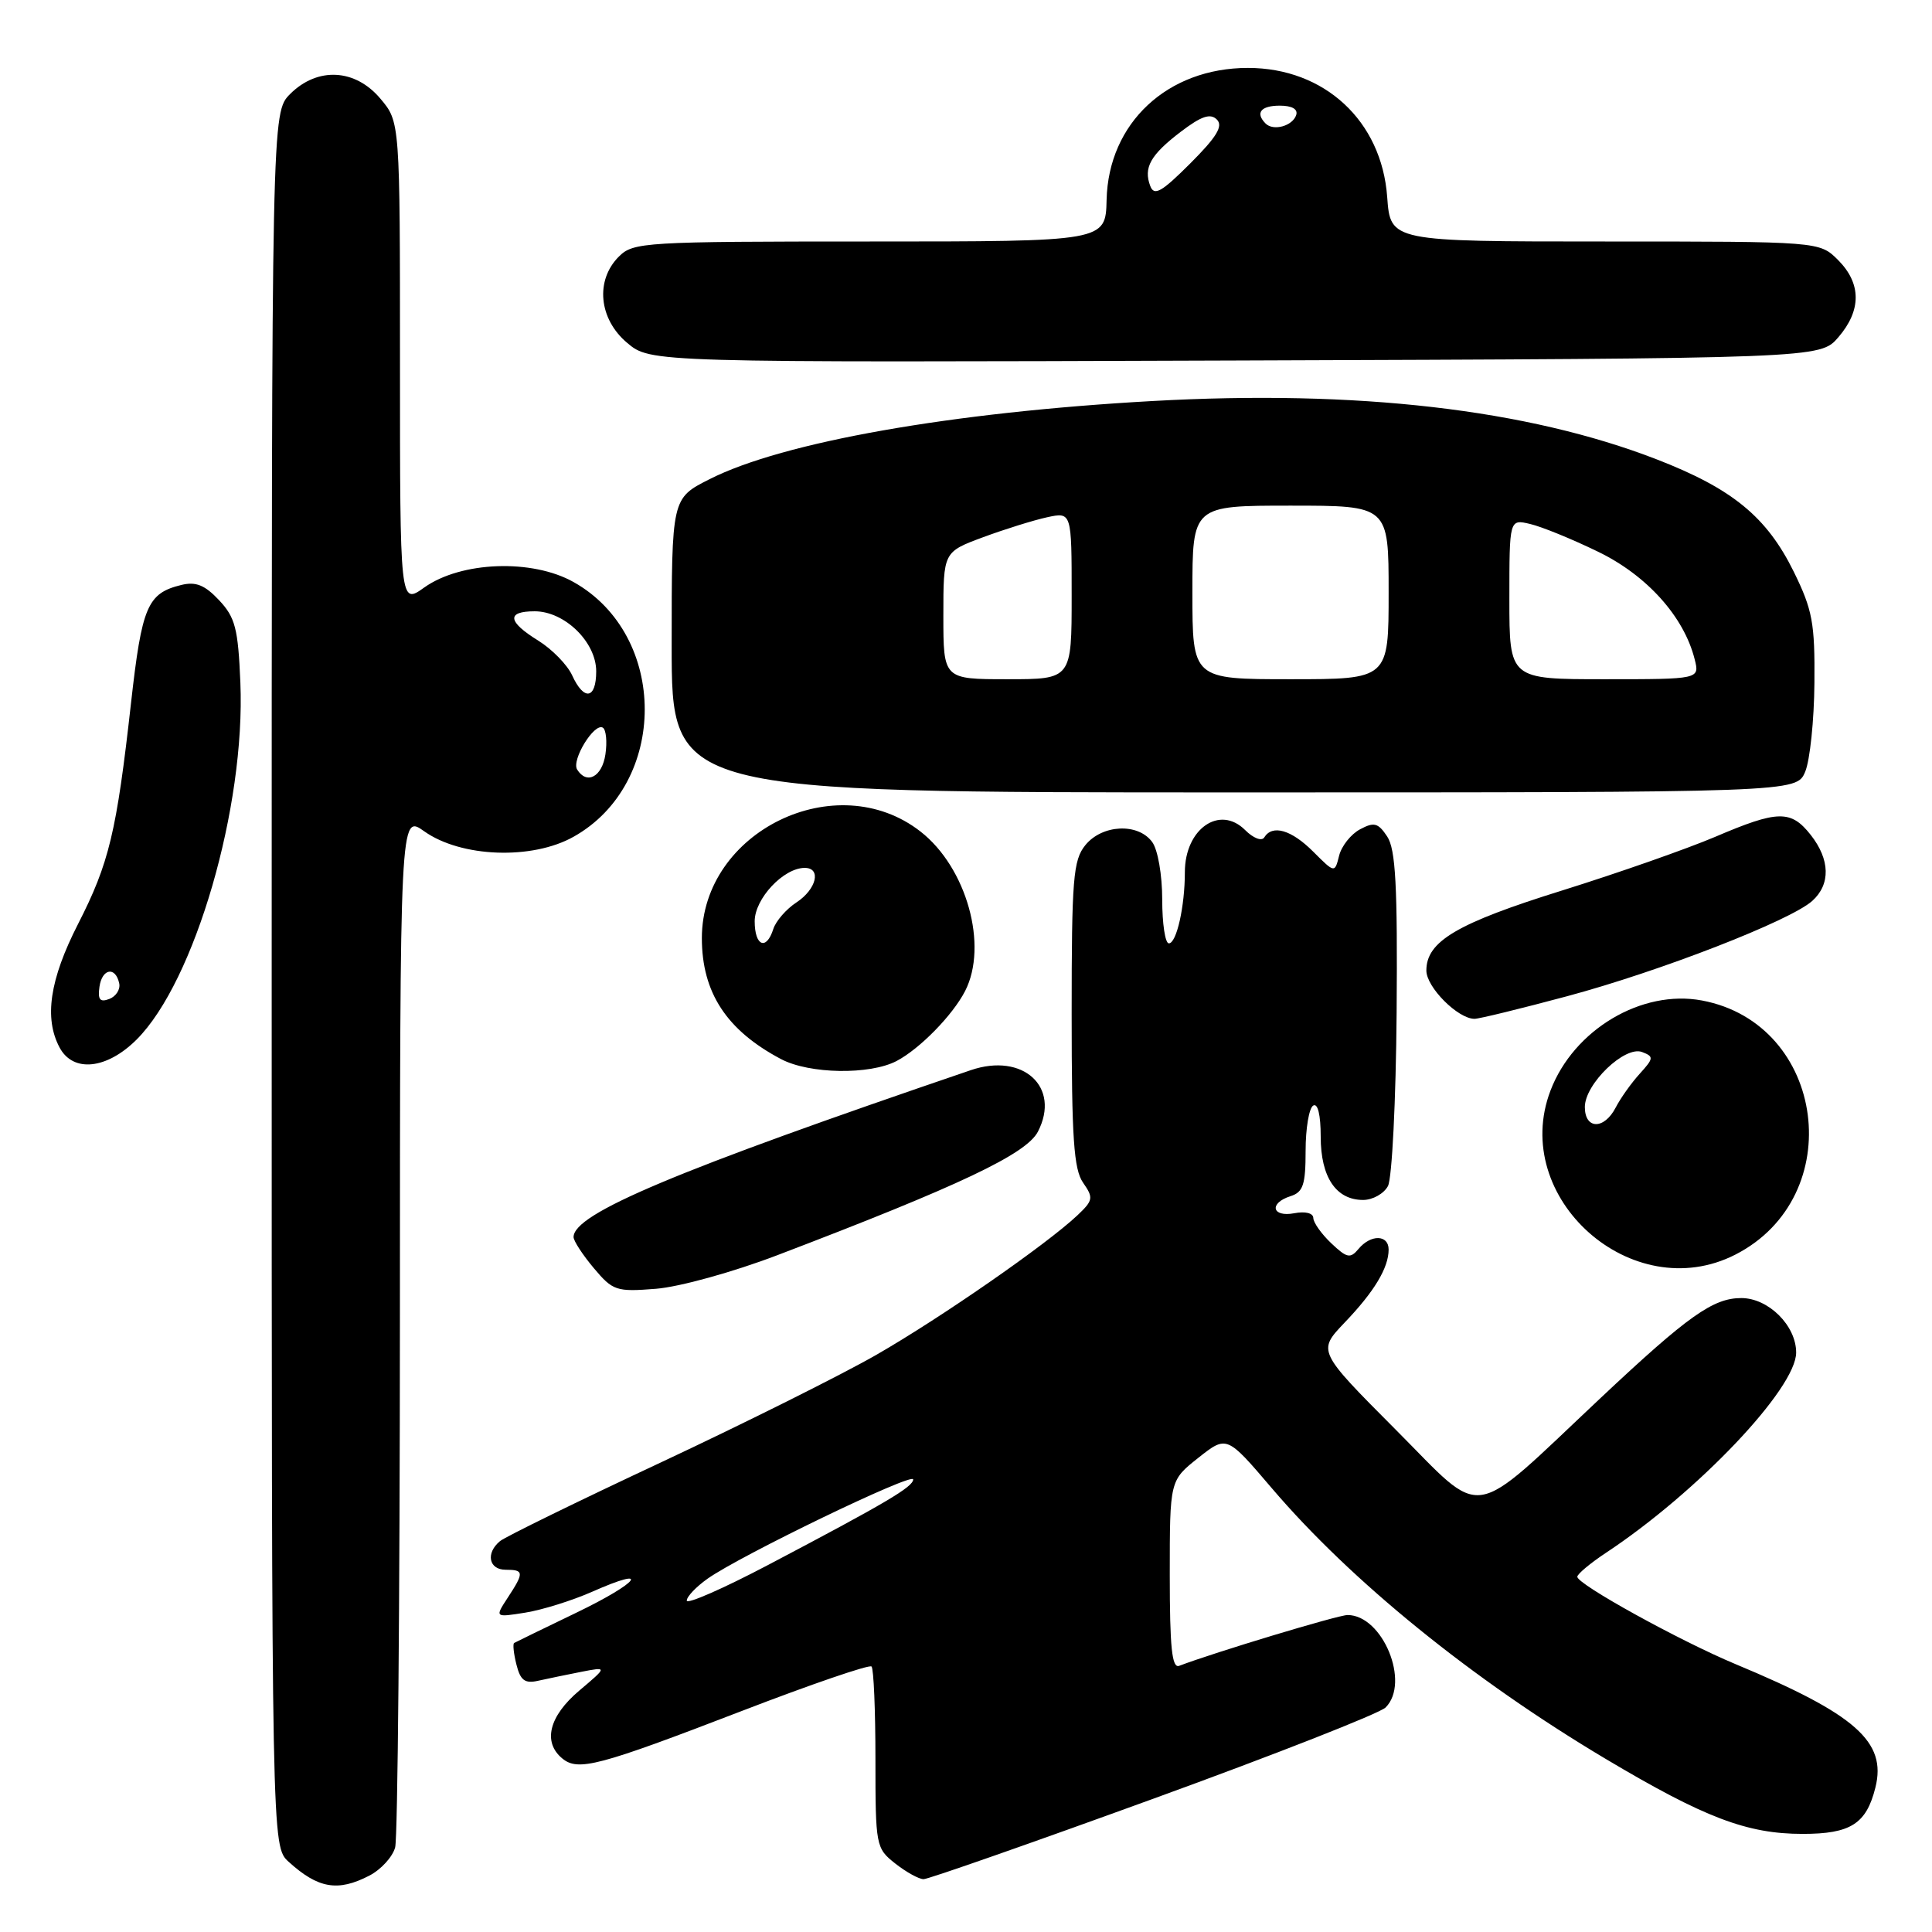 <?xml version="1.0" encoding="UTF-8" standalone="no"?>
<!DOCTYPE svg PUBLIC "-//W3C//DTD SVG 1.1//EN" "http://www.w3.org/Graphics/SVG/1.1/DTD/svg11.dtd" >
<svg xmlns="http://www.w3.org/2000/svg" xmlns:xlink="http://www.w3.org/1999/xlink" version="1.1" viewBox="0 0 256 256">
 <g >
 <path fill="currentColor"
d=" M 48.92 248.54 C 50.48 247.74 52.02 246.05 52.36 244.79 C 52.70 243.53 52.98 212.21 52.99 175.18 C 53.00 107.86 53.00 107.86 56.21 110.15 C 61.09 113.62 70.51 113.97 76.01 110.87 C 88.57 103.82 88.57 84.18 76.01 77.13 C 70.51 74.03 61.09 74.38 56.21 77.85 C 53.00 80.14 53.00 80.14 53.00 48.14 C 53.00 16.15 53.00 16.15 50.41 13.08 C 47.07 9.10 42.07 8.84 38.45 12.45 C 36.00 14.91 36.00 14.91 36.00 129.78 C 36.00 244.65 36.00 244.65 38.25 246.70 C 42.15 250.24 44.76 250.69 48.92 248.54 Z  M 152.85 238.33 C 169.00 232.46 182.84 227.02 183.60 226.25 C 186.90 222.96 183.21 214.00 178.56 214.00 C 177.30 214.00 160.89 218.96 156.25 220.73 C 155.29 221.10 155.00 218.32 155.00 208.69 C 155.00 196.17 155.00 196.17 158.77 193.18 C 162.55 190.19 162.55 190.19 168.51 197.18 C 179.02 209.51 195.08 222.53 212.74 233.05 C 225.84 240.85 231.47 243.00 238.86 243.00 C 245.22 243.00 247.30 241.67 248.50 236.86 C 250.02 230.79 245.88 227.14 230.00 220.52 C 222.57 217.42 209.00 209.93 209.00 208.93 C 209.00 208.57 210.72 207.13 212.82 205.74 C 224.97 197.70 238.00 183.98 238.00 179.22 C 238.00 175.65 234.33 172.00 230.73 172.00 C 226.99 172.00 223.67 174.36 212.10 185.23 C 194.43 201.84 196.91 201.45 184.96 189.46 C 174.57 179.03 174.57 179.03 178.16 175.26 C 182.10 171.15 184.00 167.99 184.00 165.57 C 184.00 163.58 181.63 163.54 180.01 165.49 C 178.92 166.80 178.47 166.70 176.40 164.74 C 175.10 163.51 174.03 162.00 174.02 161.39 C 174.01 160.74 172.95 160.48 171.50 160.76 C 168.53 161.32 168.11 159.42 171.00 158.50 C 172.67 157.97 173.00 156.99 173.00 152.49 C 173.00 149.54 173.45 146.84 174.00 146.50 C 174.61 146.12 175.00 147.71 175.00 150.61 C 175.00 155.98 177.03 159.00 180.62 159.00 C 181.89 159.00 183.37 158.17 183.91 157.16 C 184.45 156.16 184.97 145.80 185.06 134.15 C 185.19 117.37 184.93 112.53 183.81 110.84 C 182.61 109.03 182.07 108.89 180.21 109.89 C 179.01 110.53 177.76 112.10 177.44 113.38 C 176.86 115.70 176.86 115.70 174.01 112.85 C 171.11 109.95 168.60 109.22 167.52 110.96 C 167.19 111.50 166.07 111.07 164.99 109.99 C 161.61 106.61 157.00 109.83 157.00 115.57 C 157.00 120.11 155.90 125.00 154.88 125.00 C 154.39 125.00 154.00 122.39 154.00 119.19 C 154.00 115.94 153.42 112.58 152.67 111.57 C 150.80 109.01 146.04 109.24 143.81 111.99 C 142.20 113.98 142.00 116.42 142.00 134.39 C 142.00 150.80 142.28 154.96 143.52 156.72 C 144.91 158.72 144.85 159.06 142.77 161.03 C 138.67 164.90 124.66 174.62 116.09 179.54 C 111.46 182.19 98.64 188.59 87.59 193.77 C 76.54 198.94 66.94 203.64 66.25 204.21 C 64.33 205.80 64.77 208.00 67.00 208.00 C 69.44 208.00 69.47 208.36 67.28 211.70 C 65.56 214.33 65.56 214.33 69.62 213.68 C 71.86 213.32 75.82 212.08 78.43 210.93 C 86.42 207.39 84.73 209.66 76.37 213.69 C 72.04 215.78 68.33 217.58 68.13 217.70 C 67.93 217.81 68.06 219.10 68.43 220.56 C 68.95 222.66 69.55 223.11 71.30 222.71 C 72.51 222.44 75.08 221.91 77.00 221.53 C 80.50 220.85 80.50 220.85 76.75 224.02 C 72.75 227.40 71.89 230.84 74.50 233.00 C 76.60 234.74 79.26 234.04 98.30 226.71 C 107.46 223.18 115.20 220.53 115.48 220.82 C 115.77 221.10 116.00 226.63 116.00 233.09 C 116.00 244.61 116.06 244.90 118.63 246.93 C 120.08 248.07 121.77 249.00 122.38 249.00 C 123.00 249.00 136.71 244.20 152.85 238.33 Z  M 103.00 166.32 C 127.18 157.10 135.99 152.92 137.53 149.95 C 140.58 144.04 135.56 139.44 128.64 141.80 C 89.46 155.15 76.00 160.81 76.00 163.92 C 76.00 164.43 77.21 166.28 78.68 168.03 C 81.21 171.04 81.66 171.19 86.93 170.77 C 90.04 170.52 97.13 168.56 103.00 166.32 Z  M 229.93 166.25 C 244.97 158.58 241.97 135.66 225.52 132.57 C 217.54 131.07 208.53 136.43 205.45 144.50 C 200.01 158.74 216.29 173.20 229.93 166.25 Z  M 118.80 140.59 C 121.87 138.98 126.22 134.54 127.88 131.32 C 130.97 125.29 128.09 114.96 121.98 110.19 C 110.84 101.48 93.01 110.16 93.00 124.30 C 93.00 131.52 96.28 136.53 103.50 140.34 C 107.26 142.32 115.24 142.45 118.80 140.59 Z  M 18.10 137.75 C 25.82 130.04 32.54 106.92 31.85 90.43 C 31.55 83.27 31.17 81.81 29.03 79.53 C 27.14 77.52 25.95 77.04 24.03 77.51 C 19.53 78.61 18.80 80.32 17.36 93.16 C 15.44 110.28 14.47 114.35 10.34 122.44 C 6.58 129.80 5.82 134.92 7.90 138.81 C 9.69 142.16 14.15 141.69 18.10 137.75 Z  M 207.63 132.01 C 219.95 128.71 237.26 121.98 240.14 119.37 C 242.58 117.17 242.50 113.90 239.93 110.63 C 237.30 107.30 235.59 107.33 227.26 110.89 C 223.54 112.47 214.43 115.67 207.00 117.99 C 193.05 122.34 189.00 124.73 189.00 128.60 C 189.00 130.81 193.18 135.00 195.38 135.00 C 196.00 135.00 201.51 133.65 207.63 132.01 Z  M 239.20 102.25 C 239.83 100.74 240.38 95.45 240.42 90.50 C 240.49 82.57 240.17 80.82 237.69 75.77 C 234.11 68.49 229.55 64.75 219.50 60.86 C 202.38 54.23 179.84 51.62 152.68 53.14 C 126.12 54.62 103.72 58.57 94.01 63.50 C 89.00 66.03 89.00 66.03 89.00 85.52 C 89.00 105.00 89.00 105.00 163.52 105.00 C 238.05 105.00 238.05 105.00 239.20 102.25 Z  M 243.59 44.69 C 246.67 41.11 246.65 37.56 243.55 34.45 C 241.09 32.00 241.09 32.00 212.67 32.00 C 184.24 32.00 184.24 32.00 183.81 26.10 C 183.08 16.02 175.50 9.00 165.36 9.00 C 154.69 9.00 146.87 16.30 146.63 26.48 C 146.50 32.00 146.50 32.00 115.25 32.00 C 85.33 32.00 83.91 32.09 82.00 34.00 C 78.85 37.15 79.34 42.27 83.10 45.43 C 86.20 48.04 86.20 48.04 163.68 47.77 C 241.17 47.50 241.17 47.50 243.59 44.69 Z  M 76.47 101.96 C 75.70 100.70 78.75 95.73 79.88 96.42 C 80.31 96.69 80.47 98.28 80.22 99.96 C 79.78 102.94 77.75 104.02 76.47 101.96 Z  M 75.81 89.48 C 75.17 88.09 73.16 86.03 71.33 84.89 C 67.25 82.37 67.08 81.00 70.85 81.00 C 74.82 81.00 79.00 85.08 79.00 88.95 C 79.00 92.65 77.38 92.92 75.81 89.48 Z  M 91.00 212.09 C 91.00 211.56 92.24 210.26 93.75 209.19 C 98.09 206.11 121.00 195.05 121.00 196.03 C 121.00 197.02 117.39 199.15 101.75 207.38 C 95.84 210.49 91.00 212.61 91.00 212.09 Z  M 210.00 146.69 C 210.00 143.62 215.31 138.52 217.59 139.40 C 219.16 140.00 219.13 140.23 217.27 142.28 C 216.16 143.50 214.73 145.51 214.09 146.75 C 212.56 149.71 210.00 149.67 210.00 146.69 Z  M 100.00 122.07 C 100.00 119.08 103.82 115.00 106.63 115.00 C 108.87 115.00 108.19 117.83 105.54 119.57 C 104.19 120.45 102.81 122.04 102.47 123.09 C 101.55 126.00 100.00 125.37 100.00 122.07 Z  M 13.18 130.75 C 13.53 128.31 15.32 128.02 15.80 130.32 C 15.96 131.11 15.37 132.03 14.48 132.37 C 13.24 132.84 12.94 132.46 13.18 130.75 Z  M 125.00 81.57 C 125.00 73.14 125.00 73.14 130.25 71.19 C 133.14 70.12 136.96 68.93 138.75 68.54 C 142.00 67.84 142.00 67.84 142.00 78.92 C 142.00 90.00 142.00 90.00 133.50 90.00 C 125.00 90.00 125.00 90.00 125.00 81.57 Z  M 158.00 78.50 C 158.00 67.00 158.00 67.00 171.00 67.00 C 184.00 67.00 184.00 67.00 184.00 78.50 C 184.00 90.00 184.00 90.00 171.00 90.00 C 158.00 90.00 158.00 90.00 158.00 78.50 Z  M 200.00 79.39 C 200.00 68.78 200.00 68.78 202.75 69.43 C 204.26 69.78 208.31 71.43 211.74 73.10 C 218.20 76.22 223.14 81.71 224.55 87.35 C 225.22 90.00 225.22 90.00 212.61 90.00 C 200.00 90.00 200.00 90.00 200.00 79.39 Z  M 152.42 24.66 C 151.49 22.22 152.43 20.53 156.47 17.45 C 159.19 15.38 160.38 14.98 161.24 15.84 C 162.10 16.70 161.23 18.14 157.72 21.65 C 153.92 25.45 152.94 26.01 152.42 24.66 Z  M 167.70 16.37 C 166.30 14.96 167.06 14.00 169.58 14.00 C 171.21 14.00 172.01 14.47 171.75 15.25 C 171.27 16.70 168.73 17.40 167.70 16.37 Z "/>
</g>
</svg>